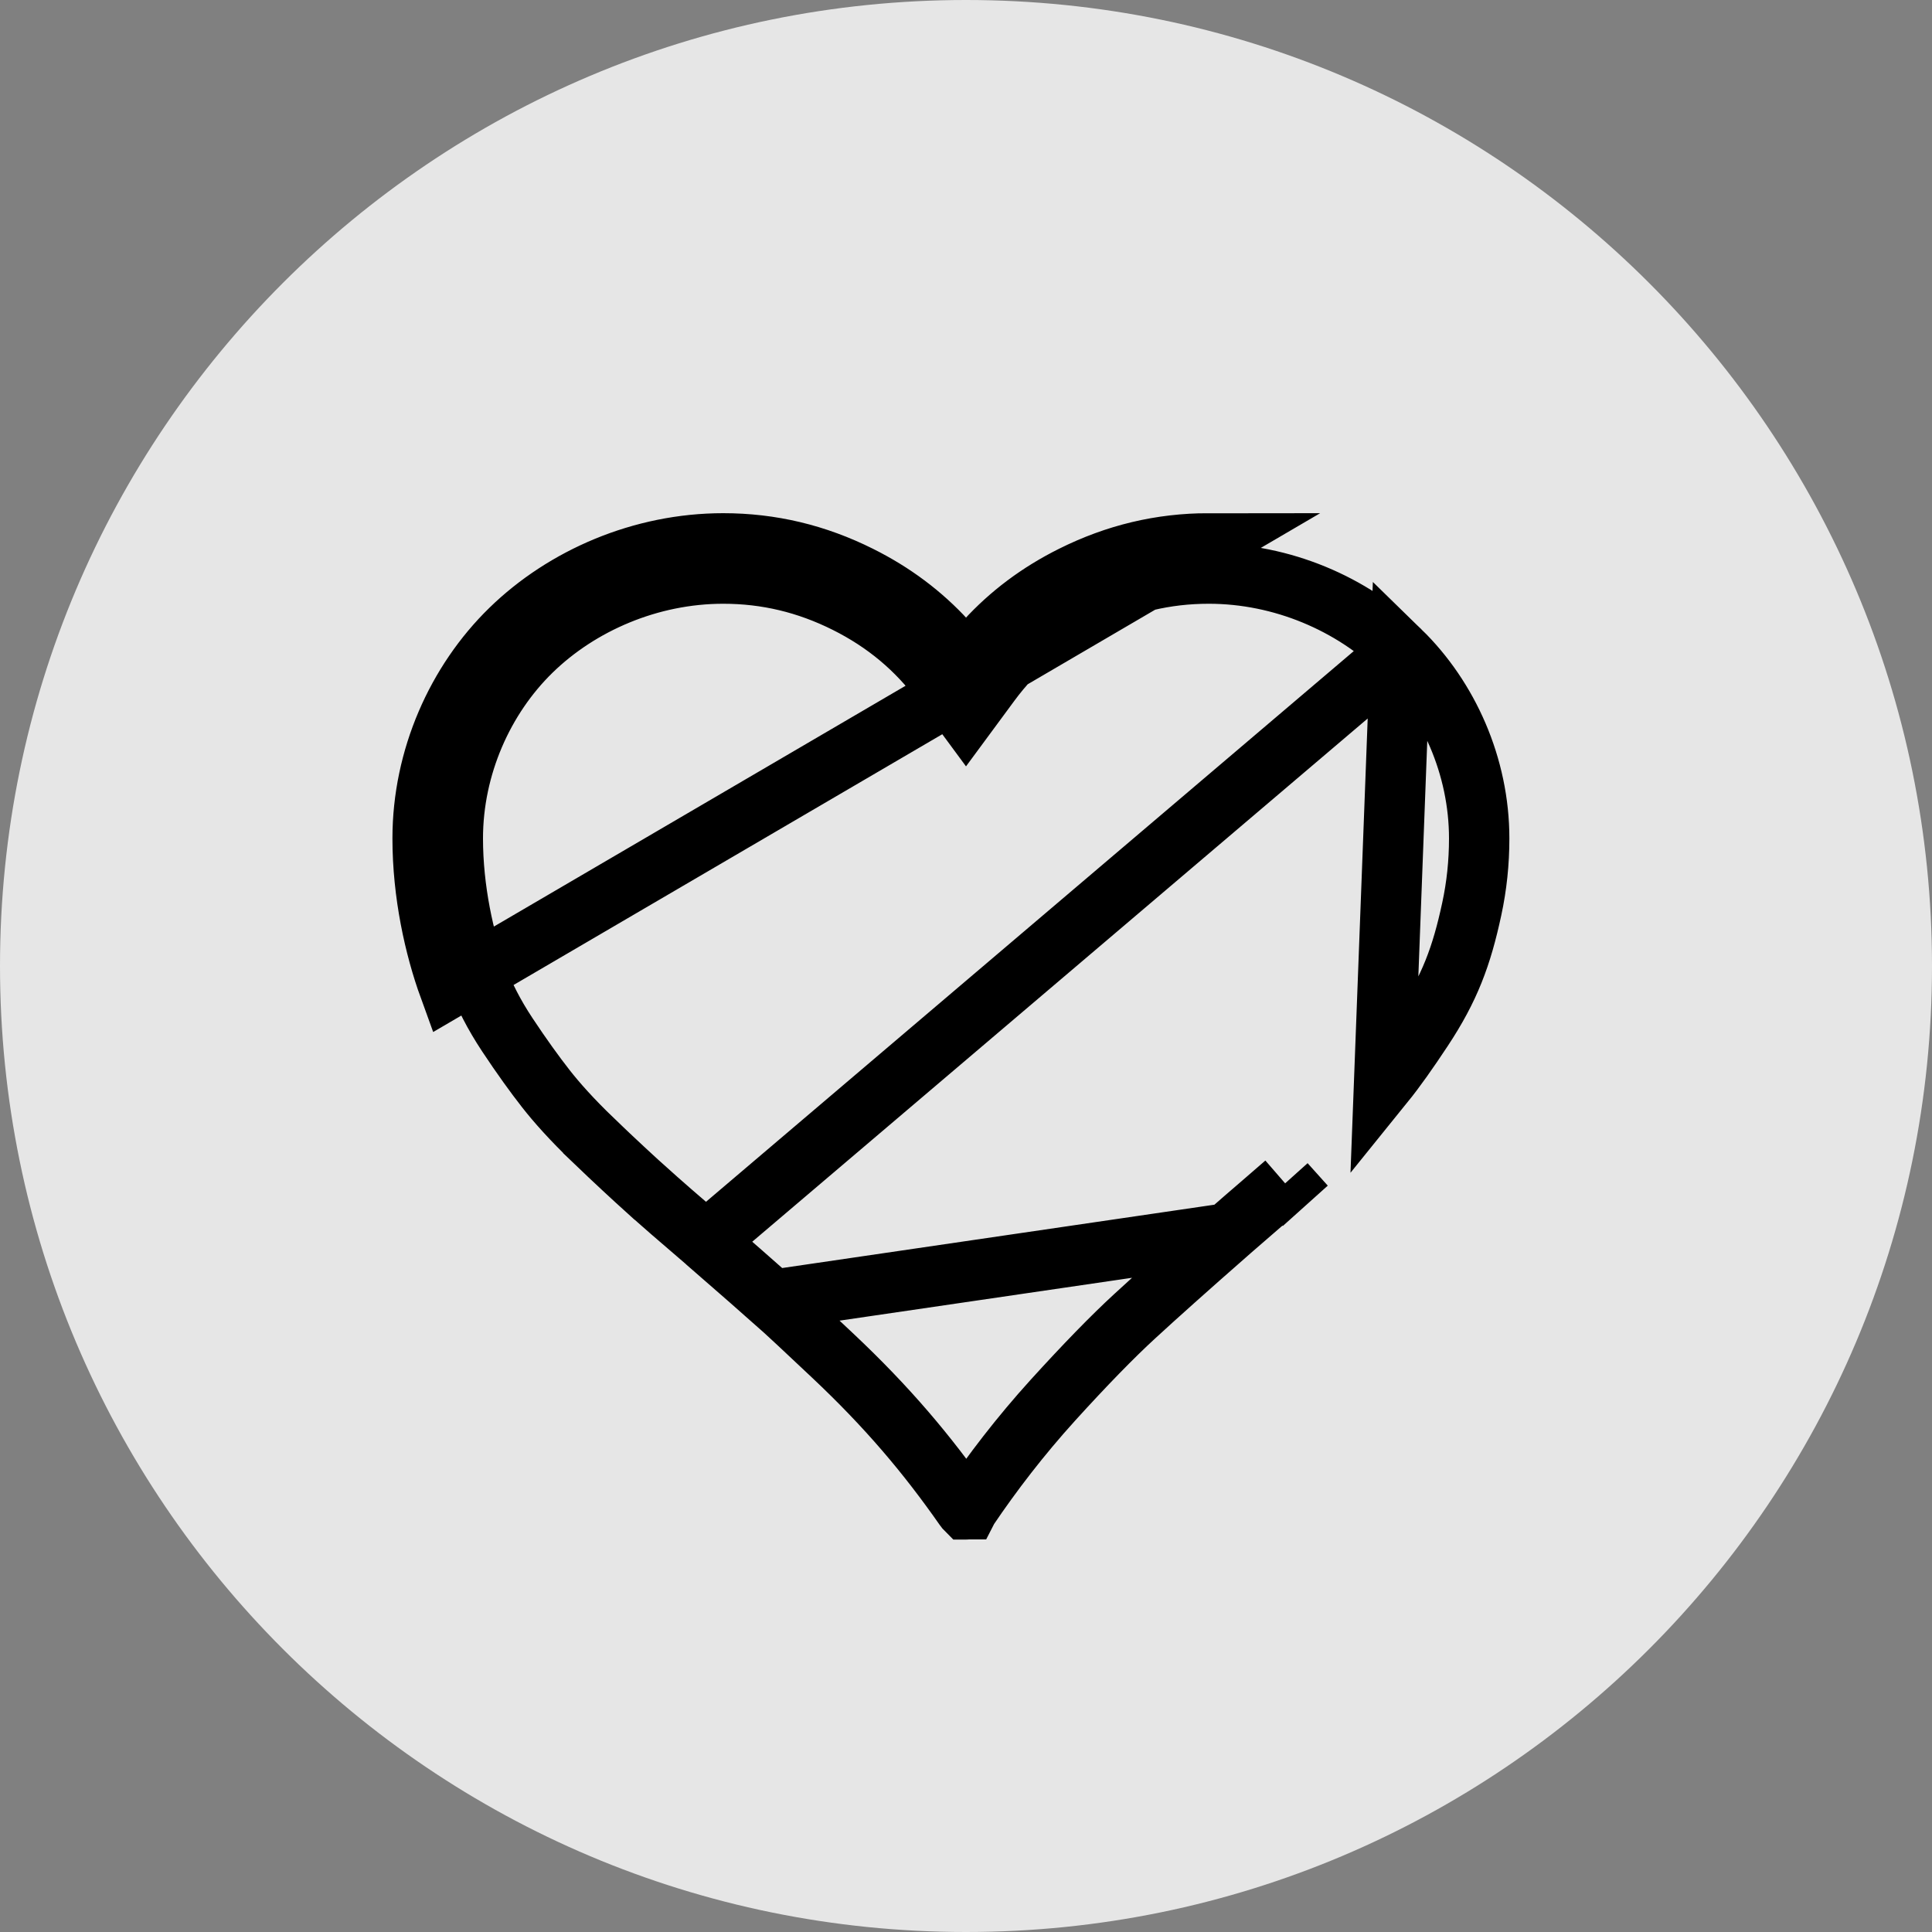 <svg width="32" height="32" viewBox="0 0 32 32" fill="none" xmlns="http://www.w3.org/2000/svg">
<rect x="0" y="0" width="32" height="32" fill="#808080" stroke="none"/>
<path opacity="0.797" d="M16 32C24.837 32 32 24.837 32 16C32 7.163 24.837 0 16 0C7.163 0 0 7.163 0 16C0 24.837 7.163 32 16 32Z" fill="white"/>
<path d="M23.196 10.783L23.196 10.783C22.396 10.003 21.238 9.5 20.021 9.5C19.306 9.5 18.635 9.66 17.985 9.985L17.985 9.985C17.336 10.309 16.814 10.748 16.402 11.306L16 11.851L15.598 11.306C15.186 10.748 14.664 10.309 14.015 9.985L14.015 9.985C13.365 9.66 12.694 9.5 11.979 9.5C10.763 9.5 9.604 10.003 8.804 10.783M23.196 10.783L11.691 20.564C11.252 20.188 10.92 19.898 10.705 19.704L10.704 19.704C10.488 19.509 10.191 19.235 9.826 18.885L9.826 18.884C9.472 18.545 9.216 18.256 9.041 18.032C8.858 17.798 8.642 17.5 8.403 17.139C8.179 16.801 8.016 16.477 7.91 16.188C7.684 15.565 7.5 14.735 7.5 13.887C7.5 12.695 8.008 11.559 8.804 10.783M23.196 10.783C23.992 11.559 24.5 12.695 24.5 13.887V13.887C24.5 14.286 24.459 14.676 24.377 15.056C24.209 15.837 24.013 16.368 23.559 17.054L23.559 17.054C23.32 17.415 23.115 17.706 22.925 17.941L22.925 17.941L23.196 10.783ZM8.804 10.783L8.455 10.425M8.804 10.783L8.455 10.425M8.455 10.425C7.565 11.292 7 12.556 7 13.887C7 14.802 7.197 15.69 7.44 16.359L20.021 9C19.227 9 18.48 9.179 17.762 9.538C17.204 9.816 16.727 10.174 16.327 10.612C16.352 10.645 16.378 10.679 16.402 10.713L16 11.009L15.598 10.713C15.623 10.679 15.648 10.645 15.674 10.612C15.273 10.174 14.796 9.816 14.238 9.538C13.52 9.179 12.773 9 11.979 9C10.629 9 9.346 9.557 8.455 10.425ZM12.798 21.531L12.798 21.531C13.033 21.738 13.368 22.054 13.796 22.457C14.693 23.302 15.355 24.084 15.979 24.978L15.979 24.978C15.987 24.99 15.993 24.996 15.997 25C15.998 25 15.999 25 16 25C16.012 25 16.02 24.999 16.023 24.998C16.024 24.998 16.024 24.998 16.025 24.998C16.026 24.996 16.03 24.992 16.036 24.984L16.036 24.984C16.435 24.394 16.897 23.79 17.439 23.192L17.439 23.192C17.973 22.604 18.425 22.14 18.793 21.802L18.793 21.802C19.153 21.47 19.669 21.01 20.332 20.427L12.798 21.531ZM12.798 21.531C12.758 21.496 12.715 21.457 12.667 21.415M12.798 21.531L12.667 21.415M12.667 21.415C12.438 21.212 12.114 20.926 11.691 20.564L12.667 21.415ZM21.286 19.6L21.62 19.972L21.286 19.6L21.286 19.6ZM21.286 19.6C21.175 19.7 21.048 19.808 20.896 19.938M21.286 19.6L20.896 19.938M20.896 19.938C20.738 20.074 20.554 20.232 20.332 20.427L20.896 19.938Z" stroke="black"/>
</svg>
